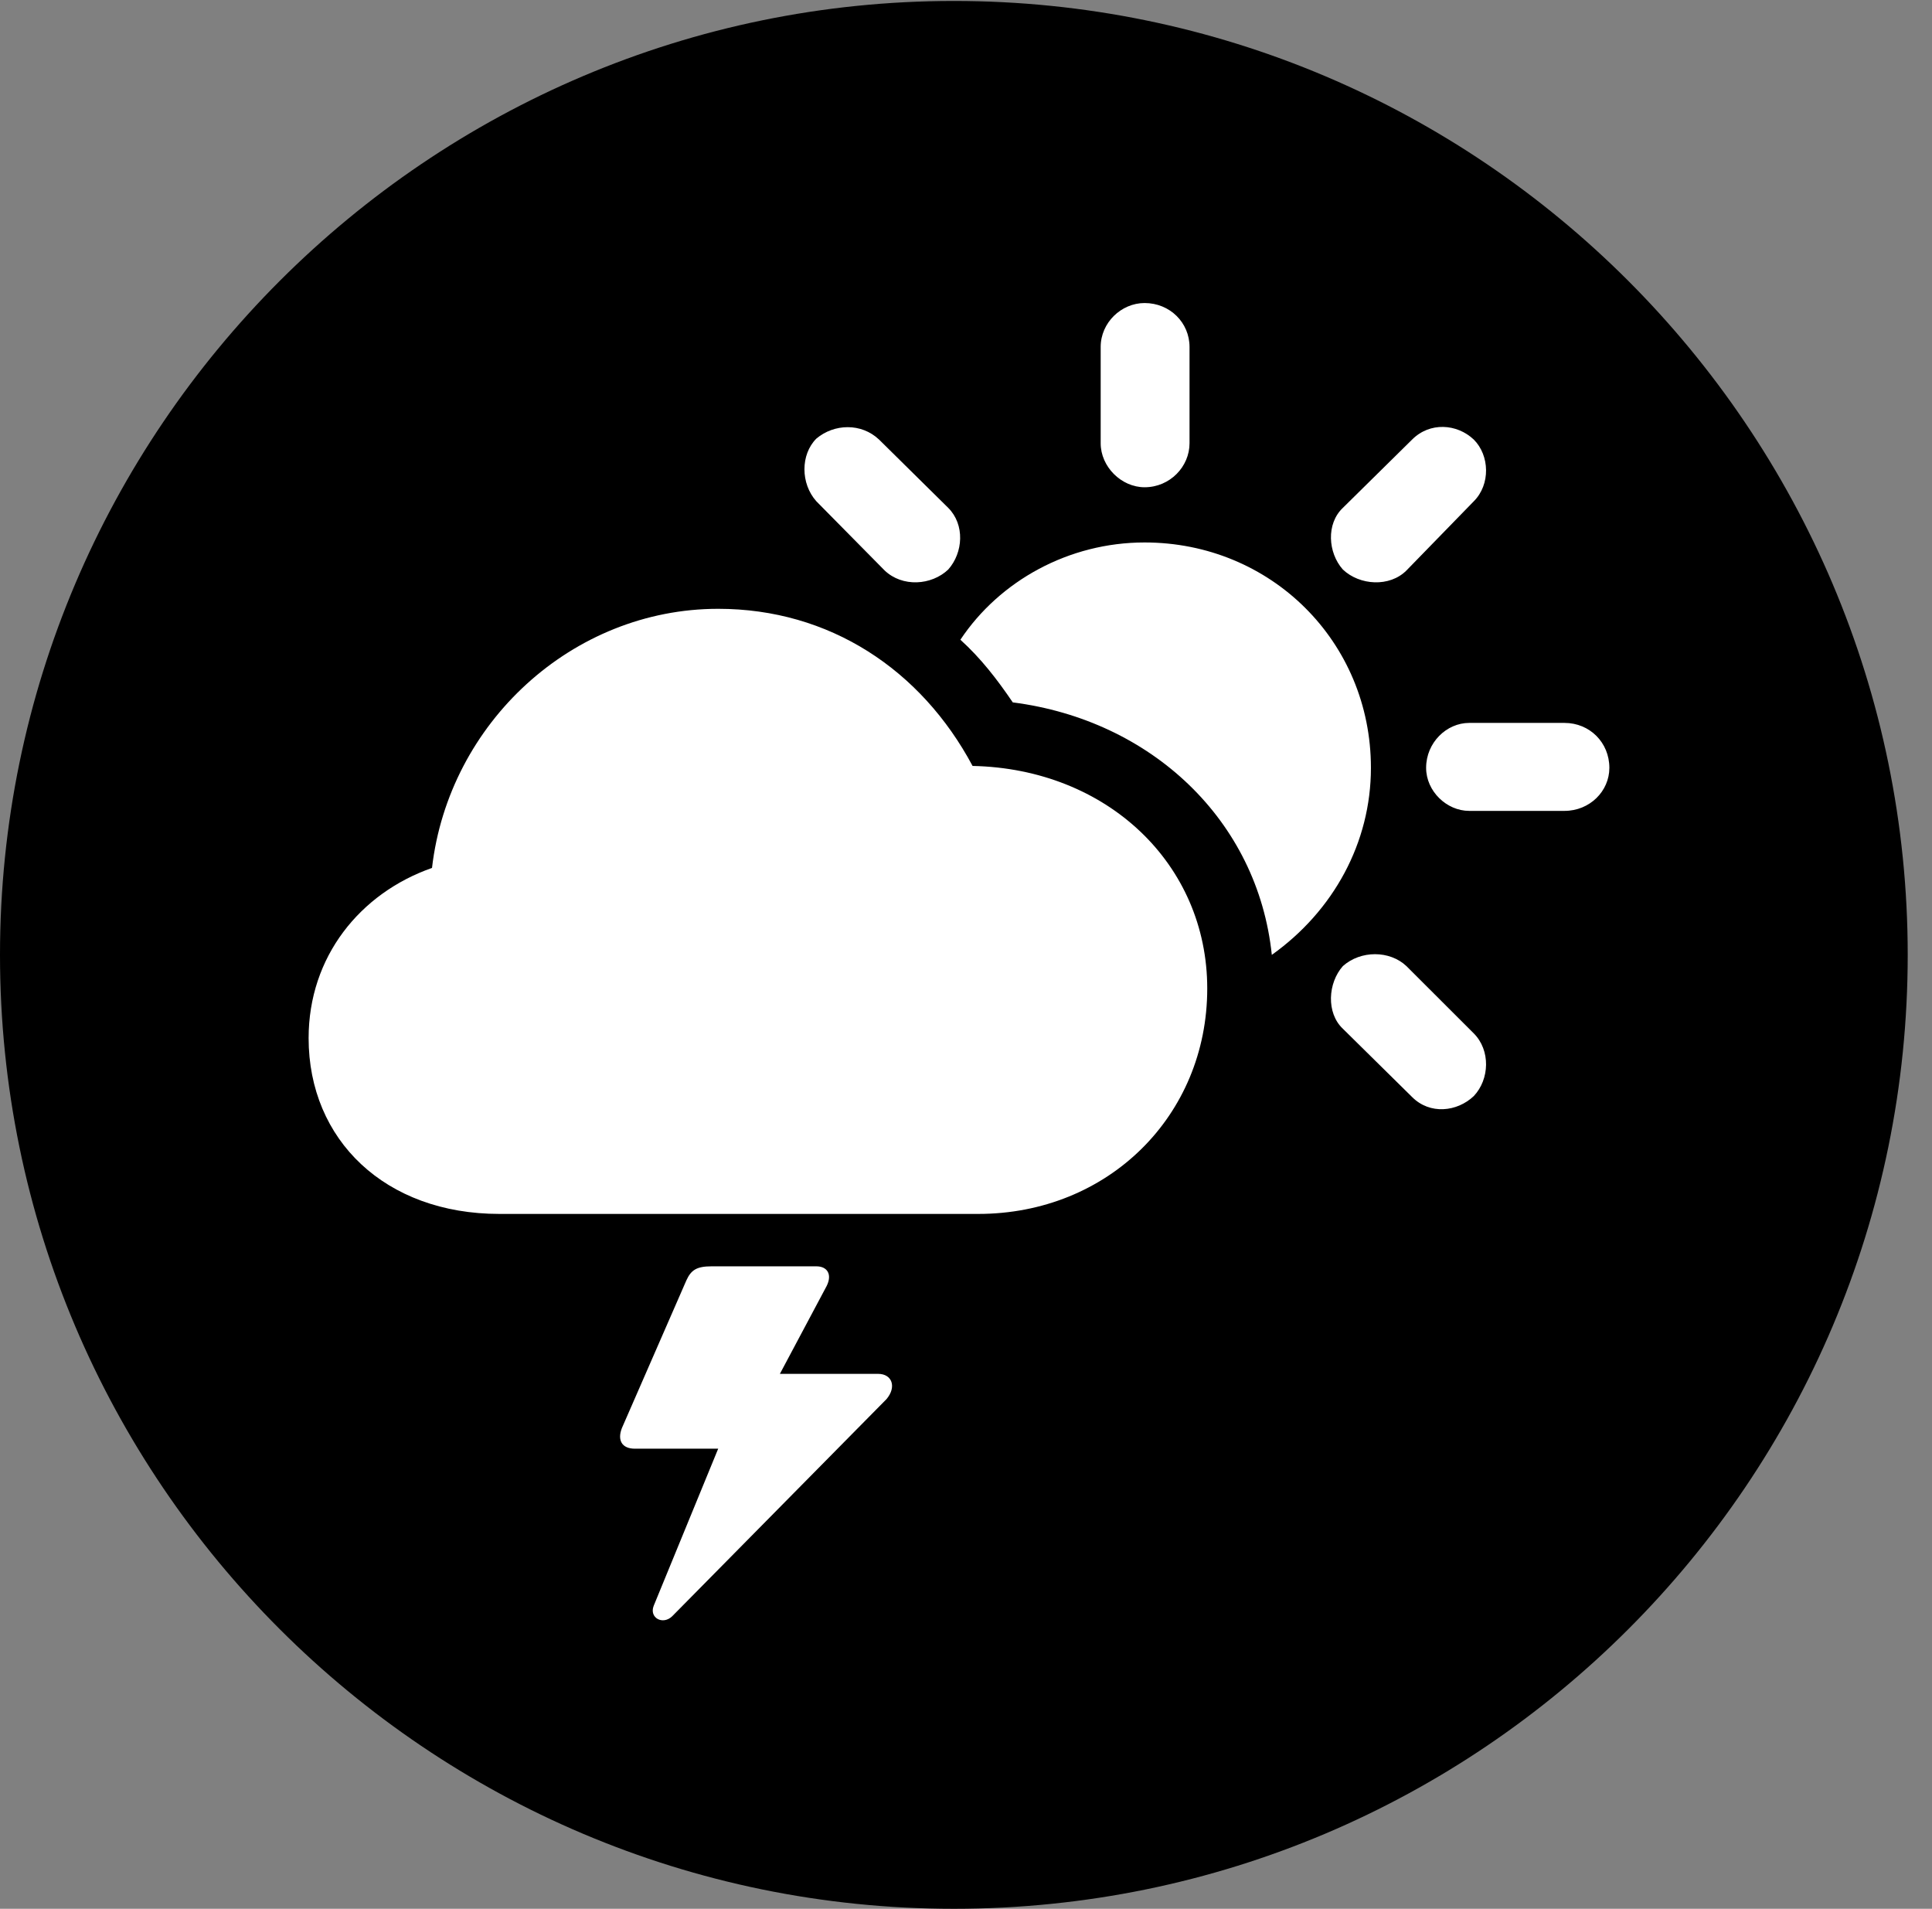 <svg version="1.1" xmlns="http://www.w3.org/2000/svg" xmlns:xlink="http://www.w3.org/1999/xlink" viewBox="0 0 28.246 27.904">
 <rect x="0" y="0" width="28.246" height="27.904" fill="#808080" stroke="none"/>
 <g>
  
  <path d="M13.945 27.904C21.643 27.904 27.891 21.656 27.891 13.959C27.891 6.275 21.643 0.014 13.945 0.014C6.262 0.014 0 6.275 0 13.959C0 21.656 6.262 27.904 13.945 27.904Z" style="fill:hsl(0 0 0/0.85)"></path>
  <path d="M7.301 17.746C5.633 17.746 4.512 16.666 4.512 15.176C4.512 13.986 5.264 13.057 6.316 12.688C6.562 10.568 8.367 8.9 10.5 8.9C12.127 8.9 13.467 9.789 14.219 11.197C16.188 11.238 17.65 12.633 17.65 14.451C17.65 16.311 16.201 17.746 14.301 17.746ZM12.934 8.34L11.935 7.328C11.703 7.068 11.703 6.645 11.935 6.412C12.195 6.193 12.592 6.18 12.852 6.426L13.863 7.424C14.109 7.67 14.082 8.08 13.863 8.326C13.617 8.559 13.193 8.586 12.934 8.34ZM16.734 7.123C16.393 7.123 16.092 6.822 16.092 6.48L16.092 5.072C16.092 4.717 16.393 4.43 16.734 4.43C17.104 4.43 17.391 4.717 17.391 5.072L17.391 6.48C17.391 6.822 17.104 7.123 16.734 7.123ZM19.633 8.326C19.414 8.08 19.387 7.656 19.633 7.424L20.645 6.426C20.904 6.166 21.301 6.193 21.547 6.426C21.779 6.658 21.793 7.082 21.547 7.328L20.562 8.34C20.316 8.586 19.879 8.559 19.633 8.326ZM21.479 11.854C21.15 11.854 20.85 11.566 20.85 11.225C20.85 10.855 21.15 10.568 21.479 10.568L22.873 10.568C23.242 10.568 23.529 10.855 23.529 11.225C23.529 11.566 23.242 11.854 22.873 11.854ZM20.645 16.037L19.633 15.039C19.387 14.807 19.414 14.369 19.633 14.123C19.893 13.891 20.316 13.891 20.562 14.123L21.547 15.107C21.793 15.354 21.779 15.777 21.547 16.023C21.301 16.256 20.904 16.297 20.645 16.037ZM20.043 11.225C20.043 12.318 19.496 13.316 18.594 13.959C18.389 11.99 16.83 10.527 14.807 10.268C14.574 9.926 14.342 9.625 14.041 9.352C14.615 8.49 15.627 7.93 16.734 7.93C18.58 7.93 20.043 9.379 20.043 11.225ZM9.092 20.877L10.035 18.717C10.104 18.566 10.185 18.512 10.404 18.512L11.935 18.512C12.1 18.512 12.168 18.635 12.086 18.799L11.402 20.084L12.838 20.084C13.043 20.084 13.111 20.275 12.961 20.453L9.83 23.625C9.693 23.762 9.488 23.652 9.557 23.475L10.5 21.178L9.283 21.178C9.092 21.178 9.023 21.055 9.092 20.877Z" style="fill:white"></path>
 </g>
</svg>